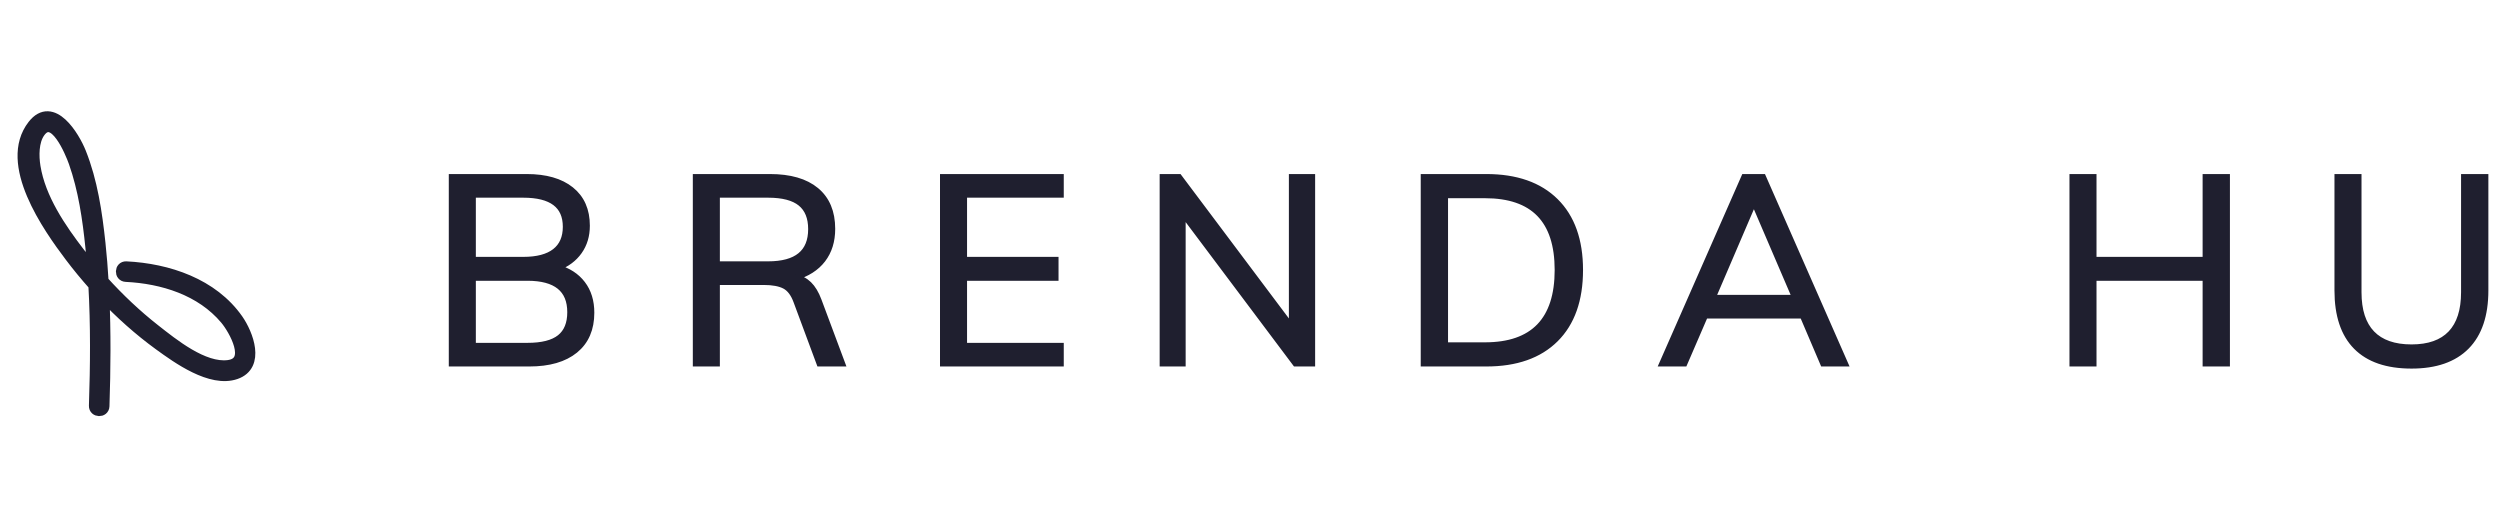 <svg width="172" height="36" viewBox="0 0 172 36" fill="none" xmlns="http://www.w3.org/2000/svg">
<path fill-rule="evenodd" clip-rule="evenodd" d="M5.477 17.449C4.148 15.726 2.742 13.665 2.387 11.469C2.27 10.74 2.257 9.721 2.715 9.082C3.728 7.673 4.877 10.47 5.118 11.151C5.783 13.03 6.074 15.052 6.276 17.026C6.33 17.55 6.374 18.075 6.413 18.601C6.092 18.223 5.779 17.84 5.477 17.449ZM16.338 21.996C14.624 19.543 11.552 18.521 8.681 18.381C8.287 18.362 8.265 18.974 8.659 18.994C11.197 19.117 13.845 19.935 15.53 21.944C16.128 22.656 17.434 24.947 15.715 25.171C13.99 25.395 11.876 23.667 10.632 22.692C9.355 21.691 8.166 20.563 7.072 19.355C7.02 18.482 6.95 17.61 6.857 16.74C6.633 14.64 6.316 12.477 5.526 10.505C5.082 9.396 3.603 6.944 2.287 8.629C0.238 11.253 3.333 15.623 4.849 17.631C5.362 18.311 5.909 18.972 6.479 19.613C6.636 22.378 6.61 25.156 6.518 27.922C6.505 28.316 7.118 28.338 7.131 27.943C7.215 25.403 7.238 22.854 7.122 20.313C8.3 21.557 9.583 22.705 10.959 23.706C12.217 24.619 14.516 26.284 16.212 25.696C17.854 25.127 17.027 22.981 16.338 21.996Z" fill="#1F1F2F" stroke="#1F1F2F" stroke-width="0.8"/>
<path d="M38.363 18.414C39.096 18.618 39.667 18.988 40.076 19.523C40.485 20.058 40.689 20.722 40.689 21.516C40.689 22.634 40.316 23.497 39.571 24.104C38.825 24.711 37.774 25.014 36.415 25.014H31.077V12.174H36.235C37.545 12.174 38.564 12.466 39.291 13.049C40.019 13.632 40.382 14.459 40.382 15.529C40.382 16.214 40.205 16.806 39.85 17.305C39.496 17.804 39 18.174 38.363 18.414ZM32.538 17.873H36C36.962 17.873 37.689 17.681 38.182 17.296C38.675 16.911 38.922 16.346 38.922 15.601C38.922 14.134 37.948 13.401 36 13.401H32.538V17.873ZM36.289 23.788C37.299 23.788 38.041 23.599 38.516 23.22C38.991 22.841 39.228 22.261 39.228 21.48C39.228 19.905 38.248 19.117 36.289 19.117H32.538V23.788H36.289ZM57.947 25.014H56.378L54.791 20.74C54.599 20.211 54.331 19.857 53.989 19.676C53.646 19.496 53.162 19.406 52.537 19.406H49.327V25.014H47.866V12.174H52.97C54.352 12.174 55.413 12.481 56.153 13.094C56.892 13.707 57.262 14.591 57.262 15.745C57.262 16.587 57.042 17.293 56.604 17.864C56.165 18.435 55.531 18.841 54.701 19.081C55.074 19.141 55.392 19.301 55.657 19.559C55.921 19.818 56.144 20.187 56.324 20.668L57.947 25.014ZM52.844 18.18C54.815 18.18 55.801 17.374 55.801 15.763C55.801 14.97 55.561 14.377 55.08 13.987C54.599 13.596 53.854 13.401 52.844 13.401H49.327V18.18H52.844ZM64.872 25.014V12.174H72.987V13.401H66.333V17.873H72.627V19.117H66.333V23.788H72.987V25.014H64.872ZM88.875 12.174H90.281V25.014H89.127L81.373 14.681V25.014H79.984V12.174H81.12L88.875 22.508V12.174ZM97.946 12.174H102.256C104.312 12.174 105.902 12.73 107.026 13.842C108.15 14.955 108.712 16.532 108.712 18.576C108.712 20.632 108.15 22.219 107.026 23.337C105.902 24.455 104.312 25.014 102.256 25.014H97.946V12.174ZM102.166 23.752C103.825 23.752 105.072 23.319 105.908 22.454C106.743 21.588 107.161 20.296 107.161 18.576C107.161 15.15 105.496 13.437 102.166 13.437H99.425V23.752H102.166ZM125.429 25.014L124.022 21.714H117.314L115.889 25.014H114.356L120.001 12.174H121.299L126.944 25.014H125.429ZM117.837 20.488H123.499L120.668 13.888L117.837 20.488ZM151.74 12.174H153.219V25.014H151.74V19.117H144.04V25.014H142.579V12.174H144.04V17.873H151.74V12.174ZM165.915 25.159C164.231 25.159 162.96 24.723 162.1 23.851C161.241 22.98 160.811 21.69 160.811 19.983V12.174H162.272V20.109C162.272 21.36 162.578 22.303 163.191 22.941C163.805 23.578 164.712 23.896 165.915 23.896C167.105 23.896 168.003 23.578 168.611 22.941C169.218 22.303 169.521 21.36 169.521 20.109V12.174H171V19.983C171 21.678 170.567 22.965 169.702 23.842C168.836 24.72 167.574 25.159 165.915 25.159Z" fill="#1F1F2F" stroke="#1F1F2F" stroke-width="0.4"/>
</svg>
